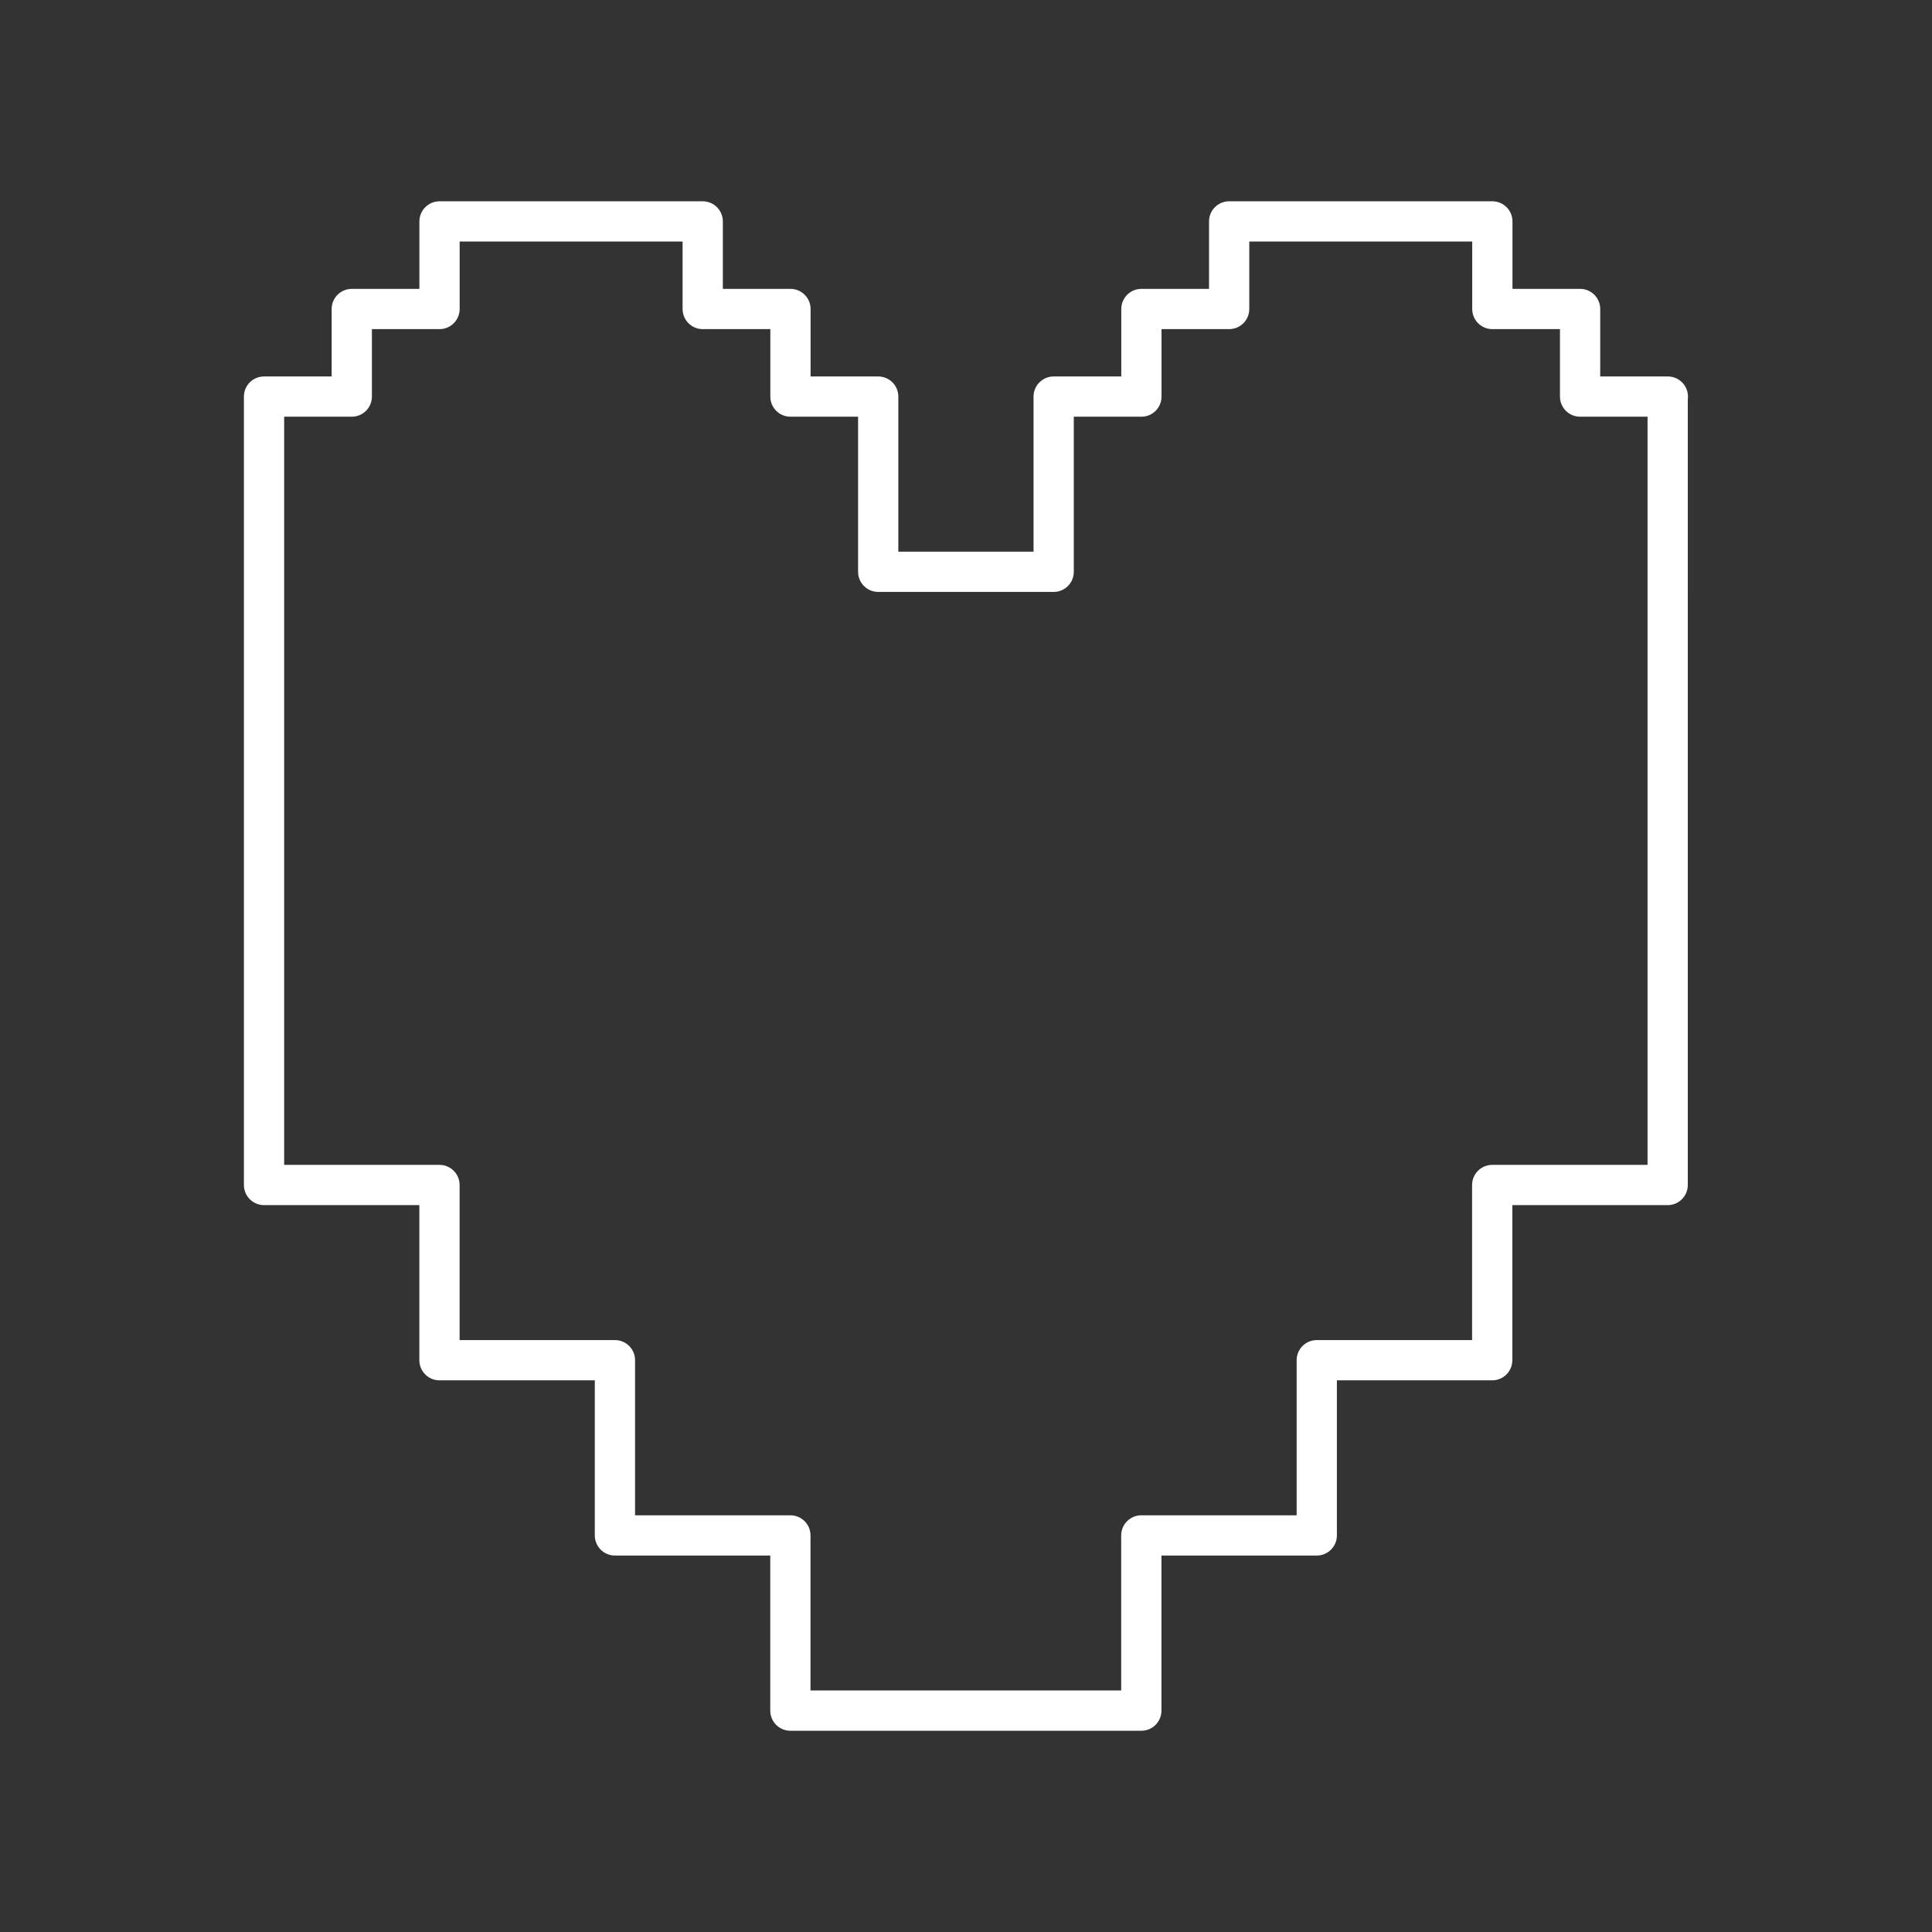 <?xml version="1.0" encoding="UTF-8"?><svg id="a" xmlns="http://www.w3.org/2000/svg" viewBox="0 0 48 48"><rect x="0" y="0" width="48" height="48" fill="#333333" stroke="none"/><defs><style>.b{fill:none;stroke:#fff;stroke-linecap:round;stroke-linejoin:round;}</style></defs><path class="b" d="M41.437,9.853h-2.18v-2.176h-2.18v-2.176h-6.539v2.176h-2.18v2.176h-2.18v4.353h-4.359v-4.353h-2.18v-2.176h-2.18v-2.176h-6.539v2.176h-2.18v2.176h-2.18v19.588h4.359v4.353h4.359v4.353h4.359v4.353h8.719v-4.353h4.359v-4.353h4.359v-4.353h4.359V9.853Z"/></svg>